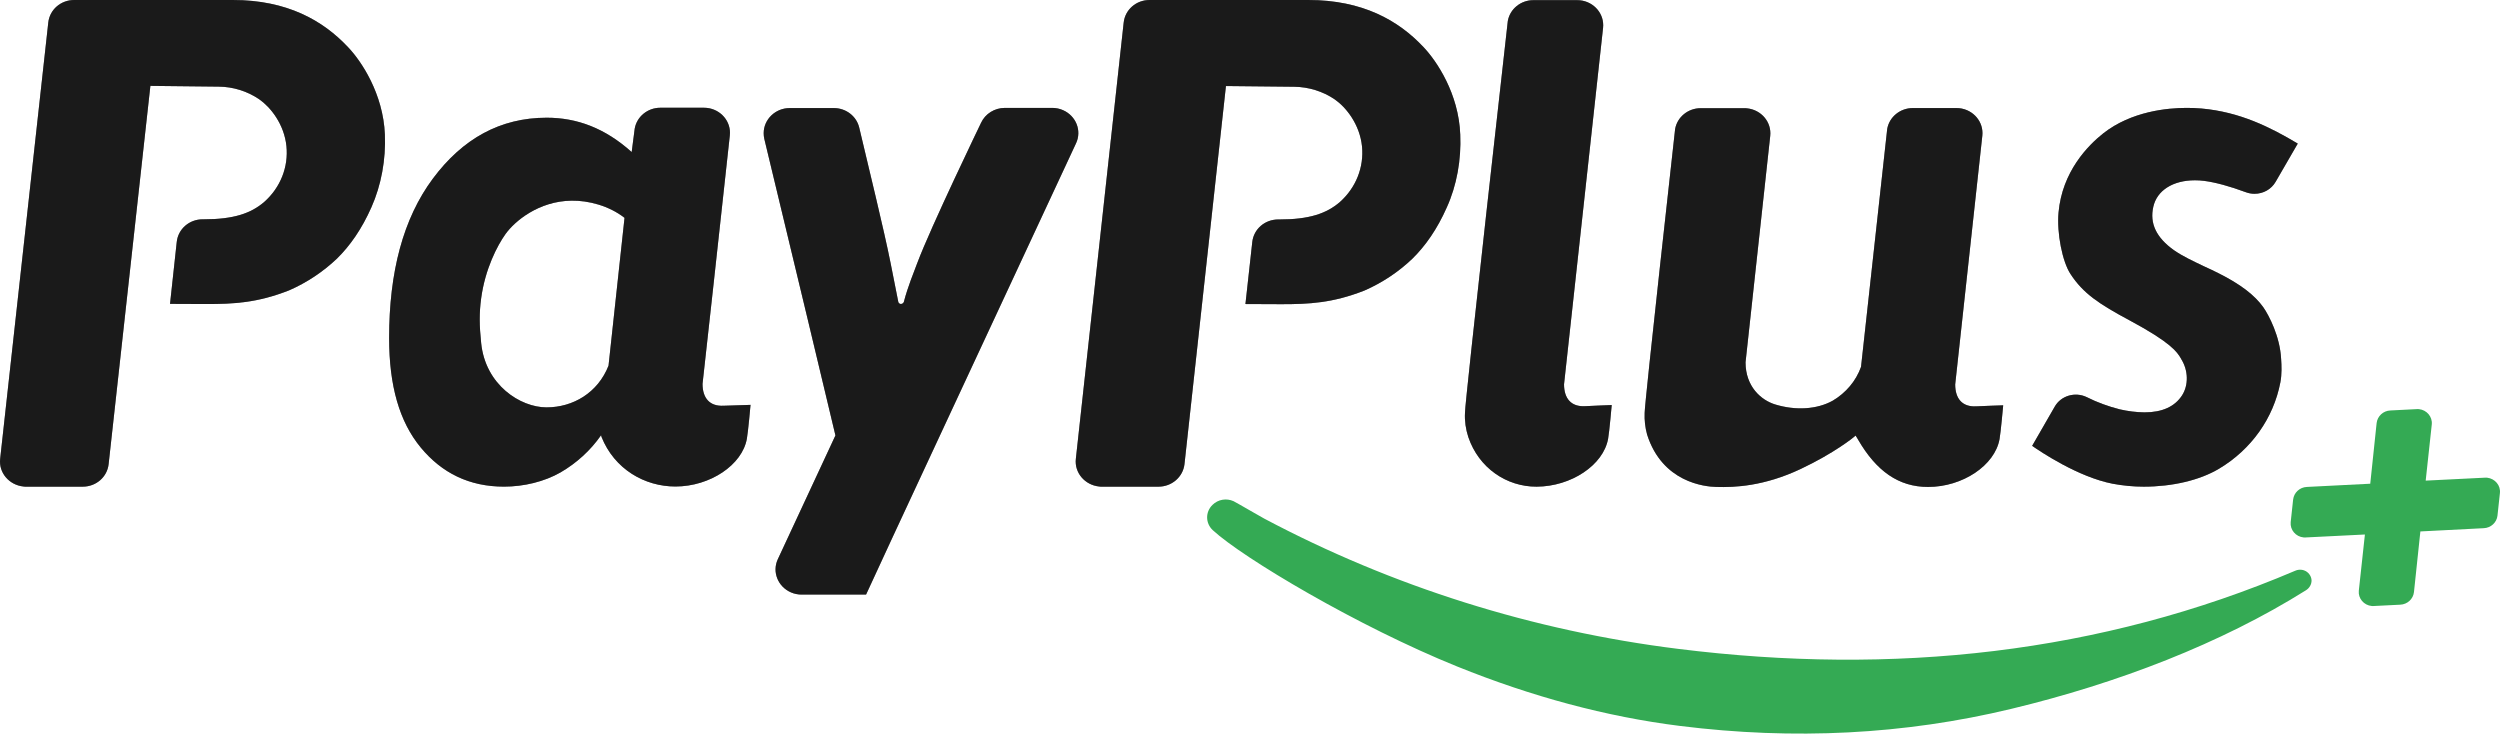 <svg width="80" height="24" viewBox="0 0 80 24" fill="none" xmlns="http://www.w3.org/2000/svg">
<path d="M11.131 1.503C10.336 0.658 9.191 0 7.445 0H2.374C1.945 0 1.589 0.31 1.545 0.723L0.005 14.685C-0.044 15.127 0.292 15.521 0.751 15.568C0.78 15.573 0.809 15.573 0.838 15.573H2.647C3.076 15.573 3.432 15.263 3.476 14.849L4.812 2.748L6.997 2.772C7.46 2.776 7.913 2.917 8.294 3.176C8.659 3.429 9.093 3.974 9.166 4.674C9.235 5.346 8.971 6.004 8.459 6.459C8.03 6.83 7.474 7.018 6.524 7.018H6.485C6.056 7.018 5.7 7.328 5.656 7.742L5.441 9.724L6.592 9.729C7.479 9.729 8.235 9.691 9.249 9.292C9.82 9.043 10.341 8.695 10.785 8.273C11.2 7.864 11.575 7.333 11.887 6.628C12.199 5.924 12.35 5.106 12.316 4.303C12.262 3.002 11.565 1.954 11.131 1.503Z" fill="#333333"/>
<path d="M11.131 1.503C10.336 0.658 9.191 0 7.445 0H2.374C1.945 0 1.589 0.31 1.545 0.723L0.005 14.685C-0.044 15.127 0.292 15.521 0.751 15.568C0.78 15.573 0.809 15.573 0.838 15.573H2.647C3.076 15.573 3.432 15.263 3.476 14.849L4.812 2.748L6.997 2.772C7.46 2.776 7.913 2.917 8.294 3.176C8.659 3.429 9.093 3.974 9.166 4.674C9.235 5.346 8.971 6.004 8.459 6.459C8.03 6.83 7.474 7.018 6.524 7.018H6.485C6.056 7.018 5.7 7.328 5.656 7.742L5.441 9.724L6.592 9.729C7.479 9.729 8.235 9.691 9.249 9.292C9.82 9.043 10.341 8.695 10.785 8.273C11.2 7.864 11.575 7.333 11.887 6.628C12.199 5.924 12.35 5.106 12.316 4.303C12.262 3.002 11.565 1.954 11.131 1.503Z" fill="black" fill-opacity="0.2"/>
<path d="M11.131 1.503C10.336 0.658 9.191 0 7.445 0H2.374C1.945 0 1.589 0.31 1.545 0.723L0.005 14.685C-0.044 15.127 0.292 15.521 0.751 15.568C0.78 15.573 0.809 15.573 0.838 15.573H2.647C3.076 15.573 3.432 15.263 3.476 14.849L4.812 2.748L6.997 2.772C7.46 2.776 7.913 2.917 8.294 3.176C8.659 3.429 9.093 3.974 9.166 4.674C9.235 5.346 8.971 6.004 8.459 6.459C8.03 6.83 7.474 7.018 6.524 7.018H6.485C6.056 7.018 5.7 7.328 5.656 7.742L5.441 9.724L6.592 9.729C7.479 9.729 8.235 9.691 9.249 9.292C9.82 9.043 10.341 8.695 10.785 8.273C11.2 7.864 11.575 7.333 11.887 6.628C12.199 5.924 12.35 5.106 12.316 4.303C12.262 3.002 11.565 1.954 11.131 1.503Z" fill="black" fill-opacity="0.2"/>
<path d="M11.131 1.503C10.336 0.658 9.191 0 7.445 0H2.374C1.945 0 1.589 0.31 1.545 0.723L0.005 14.685C-0.044 15.127 0.292 15.521 0.751 15.568C0.78 15.573 0.809 15.573 0.838 15.573H2.647C3.076 15.573 3.432 15.263 3.476 14.849L4.812 2.748L6.997 2.772C7.46 2.776 7.913 2.917 8.294 3.176C8.659 3.429 9.093 3.974 9.166 4.674C9.235 5.346 8.971 6.004 8.459 6.459C8.03 6.83 7.474 7.018 6.524 7.018H6.485C6.056 7.018 5.7 7.328 5.656 7.742L5.441 9.724L6.592 9.729C7.479 9.729 8.235 9.691 9.249 9.292C9.82 9.043 10.341 8.695 10.785 8.273C11.2 7.864 11.575 7.333 11.887 6.628C12.199 5.924 12.35 5.106 12.316 4.303C12.262 3.002 11.565 1.954 11.131 1.503Z" fill="black" fill-opacity="0.2"/>
<path d="M45.548 1.503C44.754 0.658 43.608 0 41.862 0H36.787C36.358 0 36.002 0.31 35.958 0.723L34.427 14.685C34.378 15.127 34.715 15.521 35.173 15.568C35.202 15.573 35.231 15.573 35.261 15.573H37.07C37.499 15.573 37.855 15.263 37.903 14.854L39.23 2.753L41.414 2.776C41.877 2.781 42.331 2.922 42.711 3.18C43.077 3.434 43.511 3.979 43.584 4.679C43.652 5.351 43.389 6.008 42.877 6.464C42.448 6.835 41.892 7.023 40.941 7.023H40.902C40.473 7.023 40.117 7.333 40.073 7.746L39.854 9.729L41.004 9.734C41.892 9.734 42.648 9.696 43.662 9.297C44.232 9.048 44.754 8.7 45.197 8.277C45.612 7.869 45.987 7.338 46.299 6.633C46.616 5.933 46.763 5.111 46.728 4.308C46.68 3.002 45.978 1.954 45.548 1.503Z" fill="#333333"/>
<path d="M45.548 1.503C44.754 0.658 43.608 0 41.862 0H36.787C36.358 0 36.002 0.31 35.958 0.723L34.427 14.685C34.378 15.127 34.715 15.521 35.173 15.568C35.202 15.573 35.231 15.573 35.261 15.573H37.07C37.499 15.573 37.855 15.263 37.903 14.854L39.23 2.753L41.414 2.776C41.877 2.781 42.331 2.922 42.711 3.18C43.077 3.434 43.511 3.979 43.584 4.679C43.652 5.351 43.389 6.008 42.877 6.464C42.448 6.835 41.892 7.023 40.941 7.023H40.902C40.473 7.023 40.117 7.333 40.073 7.746L39.854 9.729L41.004 9.734C41.892 9.734 42.648 9.696 43.662 9.297C44.232 9.048 44.754 8.7 45.197 8.277C45.612 7.869 45.987 7.338 46.299 6.633C46.616 5.933 46.763 5.111 46.728 4.308C46.68 3.002 45.978 1.954 45.548 1.503Z" fill="black" fill-opacity="0.2"/>
<path d="M45.548 1.503C44.754 0.658 43.608 0 41.862 0H36.787C36.358 0 36.002 0.31 35.958 0.723L34.427 14.685C34.378 15.127 34.715 15.521 35.173 15.568C35.202 15.573 35.231 15.573 35.261 15.573H37.07C37.499 15.573 37.855 15.263 37.903 14.854L39.23 2.753L41.414 2.776C41.877 2.781 42.331 2.922 42.711 3.18C43.077 3.434 43.511 3.979 43.584 4.679C43.652 5.351 43.389 6.008 42.877 6.464C42.448 6.835 41.892 7.023 40.941 7.023H40.902C40.473 7.023 40.117 7.333 40.073 7.746L39.854 9.729L41.004 9.734C41.892 9.734 42.648 9.696 43.662 9.297C44.232 9.048 44.754 8.7 45.197 8.277C45.612 7.869 45.987 7.338 46.299 6.633C46.616 5.933 46.763 5.111 46.728 4.308C46.68 3.002 45.978 1.954 45.548 1.503Z" fill="black" fill-opacity="0.2"/>
<path d="M45.548 1.503C44.754 0.658 43.608 0 41.862 0H36.787C36.358 0 36.002 0.31 35.958 0.723L34.427 14.685C34.378 15.127 34.715 15.521 35.173 15.568C35.202 15.573 35.231 15.573 35.261 15.573H37.07C37.499 15.573 37.855 15.263 37.903 14.854L39.23 2.753L41.414 2.776C41.877 2.781 42.331 2.922 42.711 3.18C43.077 3.434 43.511 3.979 43.584 4.679C43.652 5.351 43.389 6.008 42.877 6.464C42.448 6.835 41.892 7.023 40.941 7.023H40.902C40.473 7.023 40.117 7.333 40.073 7.746L39.854 9.729L41.004 9.734C41.892 9.734 42.648 9.696 43.662 9.297C44.232 9.048 44.754 8.7 45.197 8.277C45.612 7.869 45.987 7.338 46.299 6.633C46.616 5.933 46.763 5.111 46.728 4.308C46.68 3.002 45.978 1.954 45.548 1.503Z" fill="black" fill-opacity="0.2"/>
<path d="M79.509 15.286L77.622 15.38L77.817 13.581C77.842 13.337 77.656 13.116 77.403 13.092C77.379 13.092 77.354 13.088 77.33 13.092L76.491 13.135C76.262 13.144 76.077 13.318 76.052 13.539L75.848 15.479L73.819 15.582C73.59 15.592 73.405 15.765 73.38 15.986C73.356 16.207 73.327 16.48 73.302 16.71C73.278 16.954 73.463 17.175 73.717 17.198C73.741 17.198 73.766 17.203 73.79 17.198L75.677 17.104L75.482 18.904C75.457 19.148 75.643 19.369 75.896 19.392C75.921 19.392 75.945 19.397 75.969 19.392L76.808 19.35C77.037 19.34 77.223 19.167 77.247 18.946L77.452 17.006L79.48 16.902C79.709 16.893 79.894 16.719 79.919 16.503C79.943 16.278 79.972 16.01 79.997 15.78C80.026 15.535 79.841 15.315 79.587 15.286C79.563 15.286 79.539 15.286 79.509 15.286Z" fill="#34AA54"/>
<path d="M38.806 16.963C38.572 16.742 38.567 16.381 38.801 16.155C38.977 15.981 39.245 15.934 39.474 16.038C39.654 16.132 40.347 16.54 40.459 16.597C44.559 18.772 49.055 20.186 53.702 20.764C60.577 21.623 67.212 20.919 73.444 18.265C73.522 18.227 73.614 18.222 73.697 18.241C73.731 18.25 73.76 18.265 73.79 18.279C73.897 18.344 73.965 18.452 73.97 18.575C73.97 18.701 73.902 18.819 73.79 18.889C71.069 20.595 67.773 21.863 64.355 22.685C60.937 23.507 57.407 23.686 53.76 23.23C51.395 22.934 49.011 22.29 46.627 21.327C43.453 20.045 39.767 17.851 38.806 16.963Z" fill="#34AA54"/>
<path d="M67.604 15.479C67.93 15.54 68.267 15.573 68.599 15.573C69.515 15.573 70.393 15.367 71.007 15C72.041 14.385 72.753 13.38 72.972 12.233C73.021 11.975 73.011 11.693 72.996 11.491C72.962 10.772 72.606 10.091 72.426 9.833C72.148 9.443 71.7 9.1 71.002 8.748C70.851 8.672 70.695 8.597 70.549 8.532C70.193 8.362 69.856 8.207 69.564 8.005C68.998 7.601 68.784 7.146 68.906 6.615C69.023 6.093 69.535 5.769 70.237 5.769C70.334 5.769 70.437 5.774 70.534 5.788C70.895 5.835 71.344 5.957 71.865 6.15C71.953 6.183 72.05 6.201 72.143 6.201C72.426 6.201 72.684 6.056 72.821 5.816L73.528 4.595C72.655 4.073 71.675 3.58 70.442 3.472C70.285 3.458 70.129 3.453 69.969 3.453C69.359 3.453 68.204 3.561 67.306 4.266C66.819 4.651 65.99 5.487 65.873 6.803C65.814 7.456 65.995 8.377 66.258 8.771C66.663 9.391 67.17 9.729 68.155 10.256C69.486 10.97 69.671 11.27 69.788 11.468C69.793 11.477 69.798 11.486 69.803 11.496C70.027 11.857 70.037 12.323 69.827 12.651C69.593 13.013 69.188 13.196 68.623 13.196C68.355 13.192 68.091 13.159 67.828 13.098C67.462 13.004 67.111 12.877 66.775 12.708C66.404 12.529 65.951 12.661 65.751 13.013L65.029 14.267C65.298 14.455 66.497 15.263 67.604 15.479Z" fill="#333333"/>
<path d="M67.604 15.479C67.93 15.54 68.267 15.573 68.599 15.573C69.515 15.573 70.393 15.367 71.007 15C72.041 14.385 72.753 13.38 72.972 12.233C73.021 11.975 73.011 11.693 72.996 11.491C72.962 10.772 72.606 10.091 72.426 9.833C72.148 9.443 71.7 9.1 71.002 8.748C70.851 8.672 70.695 8.597 70.549 8.532C70.193 8.362 69.856 8.207 69.564 8.005C68.998 7.601 68.784 7.146 68.906 6.615C69.023 6.093 69.535 5.769 70.237 5.769C70.334 5.769 70.437 5.774 70.534 5.788C70.895 5.835 71.344 5.957 71.865 6.15C71.953 6.183 72.05 6.201 72.143 6.201C72.426 6.201 72.684 6.056 72.821 5.816L73.528 4.595C72.655 4.073 71.675 3.58 70.442 3.472C70.285 3.458 70.129 3.453 69.969 3.453C69.359 3.453 68.204 3.561 67.306 4.266C66.819 4.651 65.99 5.487 65.873 6.803C65.814 7.456 65.995 8.377 66.258 8.771C66.663 9.391 67.17 9.729 68.155 10.256C69.486 10.97 69.671 11.27 69.788 11.468C69.793 11.477 69.798 11.486 69.803 11.496C70.027 11.857 70.037 12.323 69.827 12.651C69.593 13.013 69.188 13.196 68.623 13.196C68.355 13.192 68.091 13.159 67.828 13.098C67.462 13.004 67.111 12.877 66.775 12.708C66.404 12.529 65.951 12.661 65.751 13.013L65.029 14.267C65.298 14.455 66.497 15.263 67.604 15.479Z" fill="black" fill-opacity="0.2"/>
<path d="M67.604 15.479C67.93 15.54 68.267 15.573 68.599 15.573C69.515 15.573 70.393 15.367 71.007 15C72.041 14.385 72.753 13.38 72.972 12.233C73.021 11.975 73.011 11.693 72.996 11.491C72.962 10.772 72.606 10.091 72.426 9.833C72.148 9.443 71.7 9.1 71.002 8.748C70.851 8.672 70.695 8.597 70.549 8.532C70.193 8.362 69.856 8.207 69.564 8.005C68.998 7.601 68.784 7.146 68.906 6.615C69.023 6.093 69.535 5.769 70.237 5.769C70.334 5.769 70.437 5.774 70.534 5.788C70.895 5.835 71.344 5.957 71.865 6.15C71.953 6.183 72.05 6.201 72.143 6.201C72.426 6.201 72.684 6.056 72.821 5.816L73.528 4.595C72.655 4.073 71.675 3.58 70.442 3.472C70.285 3.458 70.129 3.453 69.969 3.453C69.359 3.453 68.204 3.561 67.306 4.266C66.819 4.651 65.99 5.487 65.873 6.803C65.814 7.456 65.995 8.377 66.258 8.771C66.663 9.391 67.17 9.729 68.155 10.256C69.486 10.97 69.671 11.27 69.788 11.468C69.793 11.477 69.798 11.486 69.803 11.496C70.027 11.857 70.037 12.323 69.827 12.651C69.593 13.013 69.188 13.196 68.623 13.196C68.355 13.192 68.091 13.159 67.828 13.098C67.462 13.004 67.111 12.877 66.775 12.708C66.404 12.529 65.951 12.661 65.751 13.013L65.029 14.267C65.298 14.455 66.497 15.263 67.604 15.479Z" fill="black" fill-opacity="0.2"/>
<path d="M67.604 15.479C67.93 15.54 68.267 15.573 68.599 15.573C69.515 15.573 70.393 15.367 71.007 15C72.041 14.385 72.753 13.38 72.972 12.233C73.021 11.975 73.011 11.693 72.996 11.491C72.962 10.772 72.606 10.091 72.426 9.833C72.148 9.443 71.7 9.1 71.002 8.748C70.851 8.672 70.695 8.597 70.549 8.532C70.193 8.362 69.856 8.207 69.564 8.005C68.998 7.601 68.784 7.146 68.906 6.615C69.023 6.093 69.535 5.769 70.237 5.769C70.334 5.769 70.437 5.774 70.534 5.788C70.895 5.835 71.344 5.957 71.865 6.15C71.953 6.183 72.05 6.201 72.143 6.201C72.426 6.201 72.684 6.056 72.821 5.816L73.528 4.595C72.655 4.073 71.675 3.58 70.442 3.472C70.285 3.458 70.129 3.453 69.969 3.453C69.359 3.453 68.204 3.561 67.306 4.266C66.819 4.651 65.99 5.487 65.873 6.803C65.814 7.456 65.995 8.377 66.258 8.771C66.663 9.391 67.17 9.729 68.155 10.256C69.486 10.97 69.671 11.27 69.788 11.468C69.793 11.477 69.798 11.486 69.803 11.496C70.027 11.857 70.037 12.323 69.827 12.651C69.593 13.013 69.188 13.196 68.623 13.196C68.355 13.192 68.091 13.159 67.828 13.098C67.462 13.004 67.111 12.877 66.775 12.708C66.404 12.529 65.951 12.661 65.751 13.013L65.029 14.267C65.298 14.455 66.497 15.263 67.604 15.479Z" fill="black" fill-opacity="0.2"/>
<path d="M23.154 12.984C22.71 13.007 22.481 12.74 22.481 12.284C22.496 12.162 23.115 6.553 23.354 4.335C23.403 3.894 23.071 3.499 22.613 3.452C22.583 3.448 22.554 3.448 22.525 3.448H21.131C20.726 3.448 20.38 3.729 20.311 4.115C20.311 4.115 20.214 4.843 20.214 4.866C19.361 4.101 18.468 3.767 17.493 3.767C16.006 3.767 14.802 4.439 13.851 5.717C12.9 6.994 12.452 8.709 12.452 10.814C12.452 12.34 12.778 13.491 13.466 14.323C14.139 15.136 15.016 15.572 16.128 15.572C16.762 15.572 17.42 15.413 17.937 15.117C18.454 14.816 18.897 14.412 19.234 13.928C19.239 13.942 19.244 13.956 19.248 13.975V13.98C19.663 15.018 20.633 15.568 21.613 15.568C22.72 15.568 23.754 14.877 23.9 14.036C23.939 13.825 24.017 12.956 24.017 12.956C24.017 12.956 23.29 12.979 23.154 12.984ZM17.488 13.036C16.654 13.036 15.533 12.322 15.397 10.978C15.338 10.414 15.333 10.02 15.397 9.545C15.523 8.61 15.909 7.863 16.177 7.488C16.474 7.074 17.24 6.435 18.288 6.421C18.824 6.412 19.487 6.581 19.985 6.971C19.858 8.136 19.687 9.724 19.473 11.701C19.131 12.57 18.337 13.036 17.488 13.036Z" fill="#333333"/>
<path d="M23.154 12.984C22.71 13.007 22.481 12.74 22.481 12.284C22.496 12.162 23.115 6.553 23.354 4.335C23.403 3.894 23.071 3.499 22.613 3.452C22.583 3.448 22.554 3.448 22.525 3.448H21.131C20.726 3.448 20.38 3.729 20.311 4.115C20.311 4.115 20.214 4.843 20.214 4.866C19.361 4.101 18.468 3.767 17.493 3.767C16.006 3.767 14.802 4.439 13.851 5.717C12.9 6.994 12.452 8.709 12.452 10.814C12.452 12.34 12.778 13.491 13.466 14.323C14.139 15.136 15.016 15.572 16.128 15.572C16.762 15.572 17.42 15.413 17.937 15.117C18.454 14.816 18.897 14.412 19.234 13.928C19.239 13.942 19.244 13.956 19.248 13.975V13.98C19.663 15.018 20.633 15.568 21.613 15.568C22.72 15.568 23.754 14.877 23.9 14.036C23.939 13.825 24.017 12.956 24.017 12.956C24.017 12.956 23.29 12.979 23.154 12.984ZM17.488 13.036C16.654 13.036 15.533 12.322 15.397 10.978C15.338 10.414 15.333 10.02 15.397 9.545C15.523 8.61 15.909 7.863 16.177 7.488C16.474 7.074 17.24 6.435 18.288 6.421C18.824 6.412 19.487 6.581 19.985 6.971C19.858 8.136 19.687 9.724 19.473 11.701C19.131 12.57 18.337 13.036 17.488 13.036Z" fill="black" fill-opacity="0.2"/>
<path d="M23.154 12.984C22.71 13.007 22.481 12.74 22.481 12.284C22.496 12.162 23.115 6.553 23.354 4.335C23.403 3.894 23.071 3.499 22.613 3.452C22.583 3.448 22.554 3.448 22.525 3.448H21.131C20.726 3.448 20.38 3.729 20.311 4.115C20.311 4.115 20.214 4.843 20.214 4.866C19.361 4.101 18.468 3.767 17.493 3.767C16.006 3.767 14.802 4.439 13.851 5.717C12.9 6.994 12.452 8.709 12.452 10.814C12.452 12.34 12.778 13.491 13.466 14.323C14.139 15.136 15.016 15.572 16.128 15.572C16.762 15.572 17.42 15.413 17.937 15.117C18.454 14.816 18.897 14.412 19.234 13.928C19.239 13.942 19.244 13.956 19.248 13.975V13.98C19.663 15.018 20.633 15.568 21.613 15.568C22.72 15.568 23.754 14.877 23.9 14.036C23.939 13.825 24.017 12.956 24.017 12.956C24.017 12.956 23.29 12.979 23.154 12.984ZM17.488 13.036C16.654 13.036 15.533 12.322 15.397 10.978C15.338 10.414 15.333 10.02 15.397 9.545C15.523 8.61 15.909 7.863 16.177 7.488C16.474 7.074 17.24 6.435 18.288 6.421C18.824 6.412 19.487 6.581 19.985 6.971C19.858 8.136 19.687 9.724 19.473 11.701C19.131 12.57 18.337 13.036 17.488 13.036Z" fill="black" fill-opacity="0.2"/>
<path d="M23.154 12.984C22.71 13.007 22.481 12.74 22.481 12.284C22.496 12.162 23.115 6.553 23.354 4.335C23.403 3.894 23.071 3.499 22.613 3.452C22.583 3.448 22.554 3.448 22.525 3.448H21.131C20.726 3.448 20.38 3.729 20.311 4.115C20.311 4.115 20.214 4.843 20.214 4.866C19.361 4.101 18.468 3.767 17.493 3.767C16.006 3.767 14.802 4.439 13.851 5.717C12.9 6.994 12.452 8.709 12.452 10.814C12.452 12.34 12.778 13.491 13.466 14.323C14.139 15.136 15.016 15.572 16.128 15.572C16.762 15.572 17.42 15.413 17.937 15.117C18.454 14.816 18.897 14.412 19.234 13.928C19.239 13.942 19.244 13.956 19.248 13.975V13.98C19.663 15.018 20.633 15.568 21.613 15.568C22.72 15.568 23.754 14.877 23.9 14.036C23.939 13.825 24.017 12.956 24.017 12.956C24.017 12.956 23.29 12.979 23.154 12.984ZM17.488 13.036C16.654 13.036 15.533 12.322 15.397 10.978C15.338 10.414 15.333 10.02 15.397 9.545C15.523 8.61 15.909 7.863 16.177 7.488C16.474 7.074 17.24 6.435 18.288 6.421C18.824 6.412 19.487 6.581 19.985 6.971C19.858 8.136 19.687 9.724 19.473 11.701C19.131 12.57 18.337 13.036 17.488 13.036Z" fill="black" fill-opacity="0.2"/>
<path d="M50.722 12.998C50.279 13.022 50.049 12.754 50.049 12.298C50.064 12.176 51.054 3.11 51.298 0.892C51.346 0.451 51.015 0.056 50.556 0.009C50.527 0.005 50.498 0.005 50.469 0.005H49.069C48.665 0.005 48.319 0.286 48.25 0.672C48.25 0.672 46.875 12.871 46.88 13.205C46.865 13.473 46.904 13.736 46.987 13.989C47.324 14.981 48.216 15.577 49.172 15.573C50.279 15.568 51.307 14.882 51.459 14.041C51.498 13.83 51.575 12.961 51.575 12.961C51.575 12.961 50.854 12.989 50.722 12.998Z" fill="#333333"/>
<path d="M50.722 12.998C50.279 13.022 50.049 12.754 50.049 12.298C50.064 12.176 51.054 3.11 51.298 0.892C51.346 0.451 51.015 0.056 50.556 0.009C50.527 0.005 50.498 0.005 50.469 0.005H49.069C48.665 0.005 48.319 0.286 48.25 0.672C48.25 0.672 46.875 12.871 46.88 13.205C46.865 13.473 46.904 13.736 46.987 13.989C47.324 14.981 48.216 15.577 49.172 15.573C50.279 15.568 51.307 14.882 51.459 14.041C51.498 13.83 51.575 12.961 51.575 12.961C51.575 12.961 50.854 12.989 50.722 12.998Z" fill="black" fill-opacity="0.2"/>
<path d="M50.722 12.998C50.279 13.022 50.049 12.754 50.049 12.298C50.064 12.176 51.054 3.11 51.298 0.892C51.346 0.451 51.015 0.056 50.556 0.009C50.527 0.005 50.498 0.005 50.469 0.005H49.069C48.665 0.005 48.319 0.286 48.25 0.672C48.25 0.672 46.875 12.871 46.88 13.205C46.865 13.473 46.904 13.736 46.987 13.989C47.324 14.981 48.216 15.577 49.172 15.573C50.279 15.568 51.307 14.882 51.459 14.041C51.498 13.83 51.575 12.961 51.575 12.961C51.575 12.961 50.854 12.989 50.722 12.998Z" fill="black" fill-opacity="0.2"/>
<path d="M50.722 12.998C50.279 13.022 50.049 12.754 50.049 12.298C50.064 12.176 51.054 3.11 51.298 0.892C51.346 0.451 51.015 0.056 50.556 0.009C50.527 0.005 50.498 0.005 50.469 0.005H49.069C48.665 0.005 48.319 0.286 48.25 0.672C48.25 0.672 46.875 12.871 46.88 13.205C46.865 13.473 46.904 13.736 46.987 13.989C47.324 14.981 48.216 15.577 49.172 15.573C50.279 15.568 51.307 14.882 51.459 14.041C51.498 13.83 51.575 12.961 51.575 12.961C51.575 12.961 50.854 12.989 50.722 12.998Z" fill="black" fill-opacity="0.2"/>
<path d="M63.239 13.003C62.795 13.027 62.566 12.759 62.566 12.303C62.58 12.181 63.195 6.563 63.434 4.346C63.483 3.904 63.151 3.509 62.693 3.462C62.663 3.458 62.634 3.458 62.605 3.458H61.21C60.806 3.458 60.459 3.74 60.391 4.125L59.553 11.74C59.392 12.191 59.07 12.571 58.651 12.82C58.148 13.102 57.461 13.144 56.803 12.942C56.359 12.806 55.857 12.374 55.857 11.594C55.901 11.204 56.408 6.568 56.647 4.35C56.695 3.909 56.364 3.514 55.906 3.467C55.876 3.462 55.847 3.462 55.818 3.462H54.423C54.019 3.462 53.672 3.744 53.604 4.129C53.604 4.129 52.629 12.877 52.629 13.21C52.619 13.445 52.644 13.675 52.707 13.905C53.194 15.437 54.55 15.573 54.92 15.582C55.506 15.601 56.452 15.559 57.617 15.009C58.675 14.511 59.333 13.99 59.377 13.938C59.406 13.98 59.435 14.023 59.46 14.07C60.04 15.07 60.752 15.582 61.698 15.582C62.805 15.582 63.834 14.892 63.985 14.051C64.024 13.84 64.102 12.97 64.102 12.97C64.102 12.97 63.37 12.994 63.239 13.003Z" fill="#333333"/>
<path d="M63.239 13.003C62.795 13.027 62.566 12.759 62.566 12.303C62.58 12.181 63.195 6.563 63.434 4.346C63.483 3.904 63.151 3.509 62.693 3.462C62.663 3.458 62.634 3.458 62.605 3.458H61.21C60.806 3.458 60.459 3.74 60.391 4.125L59.553 11.74C59.392 12.191 59.07 12.571 58.651 12.82C58.148 13.102 57.461 13.144 56.803 12.942C56.359 12.806 55.857 12.374 55.857 11.594C55.901 11.204 56.408 6.568 56.647 4.35C56.695 3.909 56.364 3.514 55.906 3.467C55.876 3.462 55.847 3.462 55.818 3.462H54.423C54.019 3.462 53.672 3.744 53.604 4.129C53.604 4.129 52.629 12.877 52.629 13.21C52.619 13.445 52.644 13.675 52.707 13.905C53.194 15.437 54.55 15.573 54.92 15.582C55.506 15.601 56.452 15.559 57.617 15.009C58.675 14.511 59.333 13.99 59.377 13.938C59.406 13.98 59.435 14.023 59.46 14.07C60.04 15.07 60.752 15.582 61.698 15.582C62.805 15.582 63.834 14.892 63.985 14.051C64.024 13.84 64.102 12.97 64.102 12.97C64.102 12.97 63.37 12.994 63.239 13.003Z" fill="black" fill-opacity="0.2"/>
<path d="M63.239 13.003C62.795 13.027 62.566 12.759 62.566 12.303C62.58 12.181 63.195 6.563 63.434 4.346C63.483 3.904 63.151 3.509 62.693 3.462C62.663 3.458 62.634 3.458 62.605 3.458H61.21C60.806 3.458 60.459 3.74 60.391 4.125L59.553 11.74C59.392 12.191 59.07 12.571 58.651 12.82C58.148 13.102 57.461 13.144 56.803 12.942C56.359 12.806 55.857 12.374 55.857 11.594C55.901 11.204 56.408 6.568 56.647 4.35C56.695 3.909 56.364 3.514 55.906 3.467C55.876 3.462 55.847 3.462 55.818 3.462H54.423C54.019 3.462 53.672 3.744 53.604 4.129C53.604 4.129 52.629 12.877 52.629 13.21C52.619 13.445 52.644 13.675 52.707 13.905C53.194 15.437 54.55 15.573 54.92 15.582C55.506 15.601 56.452 15.559 57.617 15.009C58.675 14.511 59.333 13.99 59.377 13.938C59.406 13.98 59.435 14.023 59.46 14.07C60.04 15.07 60.752 15.582 61.698 15.582C62.805 15.582 63.834 14.892 63.985 14.051C64.024 13.84 64.102 12.97 64.102 12.97C64.102 12.97 63.37 12.994 63.239 13.003Z" fill="black" fill-opacity="0.2"/>
<path d="M63.239 13.003C62.795 13.027 62.566 12.759 62.566 12.303C62.58 12.181 63.195 6.563 63.434 4.346C63.483 3.904 63.151 3.509 62.693 3.462C62.663 3.458 62.634 3.458 62.605 3.458H61.21C60.806 3.458 60.459 3.74 60.391 4.125L59.553 11.74C59.392 12.191 59.07 12.571 58.651 12.82C58.148 13.102 57.461 13.144 56.803 12.942C56.359 12.806 55.857 12.374 55.857 11.594C55.901 11.204 56.408 6.568 56.647 4.35C56.695 3.909 56.364 3.514 55.906 3.467C55.876 3.462 55.847 3.462 55.818 3.462H54.423C54.019 3.462 53.672 3.744 53.604 4.129C53.604 4.129 52.629 12.877 52.629 13.21C52.619 13.445 52.644 13.675 52.707 13.905C53.194 15.437 54.55 15.573 54.92 15.582C55.506 15.601 56.452 15.559 57.617 15.009C58.675 14.511 59.333 13.99 59.377 13.938C59.406 13.98 59.435 14.023 59.46 14.07C60.04 15.07 60.752 15.582 61.698 15.582C62.805 15.582 63.834 14.892 63.985 14.051C64.024 13.84 64.102 12.97 64.102 12.97C64.102 12.97 63.37 12.994 63.239 13.003Z" fill="black" fill-opacity="0.2"/>
<path d="M32.156 3.453C31.829 3.453 31.527 3.641 31.395 3.928C31.395 3.928 29.787 7.258 29.352 8.419C29.25 8.696 29.05 9.17 28.924 9.659C28.909 9.706 28.86 9.734 28.811 9.725C28.772 9.715 28.748 9.687 28.743 9.65C28.743 9.65 28.563 8.734 28.499 8.419C28.28 7.324 27.807 5.408 27.495 4.083C27.407 3.716 27.071 3.458 26.681 3.458H25.271C24.813 3.458 24.438 3.82 24.438 4.261C24.438 4.322 24.443 4.379 24.457 4.44C25.086 7.047 26.739 13.929 26.734 13.934L24.891 17.894C24.701 18.298 24.891 18.773 25.311 18.956C25.418 19.003 25.535 19.026 25.652 19.026H27.714C27.802 18.81 32.78 8.137 34.433 4.585C34.623 4.181 34.433 3.707 34.014 3.524C33.907 3.477 33.789 3.453 33.672 3.453H32.156Z" fill="#333333"/>
<path d="M32.156 3.453C31.829 3.453 31.527 3.641 31.395 3.928C31.395 3.928 29.787 7.258 29.352 8.419C29.25 8.696 29.05 9.17 28.924 9.659C28.909 9.706 28.86 9.734 28.811 9.725C28.772 9.715 28.748 9.687 28.743 9.65C28.743 9.65 28.563 8.734 28.499 8.419C28.28 7.324 27.807 5.408 27.495 4.083C27.407 3.716 27.071 3.458 26.681 3.458H25.271C24.813 3.458 24.438 3.82 24.438 4.261C24.438 4.322 24.443 4.379 24.457 4.44C25.086 7.047 26.739 13.929 26.734 13.934L24.891 17.894C24.701 18.298 24.891 18.773 25.311 18.956C25.418 19.003 25.535 19.026 25.652 19.026H27.714C27.802 18.81 32.78 8.137 34.433 4.585C34.623 4.181 34.433 3.707 34.014 3.524C33.907 3.477 33.789 3.453 33.672 3.453H32.156Z" fill="black" fill-opacity="0.2"/>
<path d="M32.156 3.453C31.829 3.453 31.527 3.641 31.395 3.928C31.395 3.928 29.787 7.258 29.352 8.419C29.25 8.696 29.05 9.17 28.924 9.659C28.909 9.706 28.86 9.734 28.811 9.725C28.772 9.715 28.748 9.687 28.743 9.65C28.743 9.65 28.563 8.734 28.499 8.419C28.28 7.324 27.807 5.408 27.495 4.083C27.407 3.716 27.071 3.458 26.681 3.458H25.271C24.813 3.458 24.438 3.82 24.438 4.261C24.438 4.322 24.443 4.379 24.457 4.44C25.086 7.047 26.739 13.929 26.734 13.934L24.891 17.894C24.701 18.298 24.891 18.773 25.311 18.956C25.418 19.003 25.535 19.026 25.652 19.026H27.714C27.802 18.81 32.78 8.137 34.433 4.585C34.623 4.181 34.433 3.707 34.014 3.524C33.907 3.477 33.789 3.453 33.672 3.453H32.156Z" fill="black" fill-opacity="0.2"/>
<path d="M32.156 3.453C31.829 3.453 31.527 3.641 31.395 3.928C31.395 3.928 29.787 7.258 29.352 8.419C29.25 8.696 29.05 9.17 28.924 9.659C28.909 9.706 28.86 9.734 28.811 9.725C28.772 9.715 28.748 9.687 28.743 9.65C28.743 9.65 28.563 8.734 28.499 8.419C28.28 7.324 27.807 5.408 27.495 4.083C27.407 3.716 27.071 3.458 26.681 3.458H25.271C24.813 3.458 24.438 3.82 24.438 4.261C24.438 4.322 24.443 4.379 24.457 4.44C25.086 7.047 26.739 13.929 26.734 13.934L24.891 17.894C24.701 18.298 24.891 18.773 25.311 18.956C25.418 19.003 25.535 19.026 25.652 19.026H27.714C27.802 18.81 32.78 8.137 34.433 4.585C34.623 4.181 34.433 3.707 34.014 3.524C33.907 3.477 33.789 3.453 33.672 3.453H32.156Z" fill="black" fill-opacity="0.2"/>
</svg>
